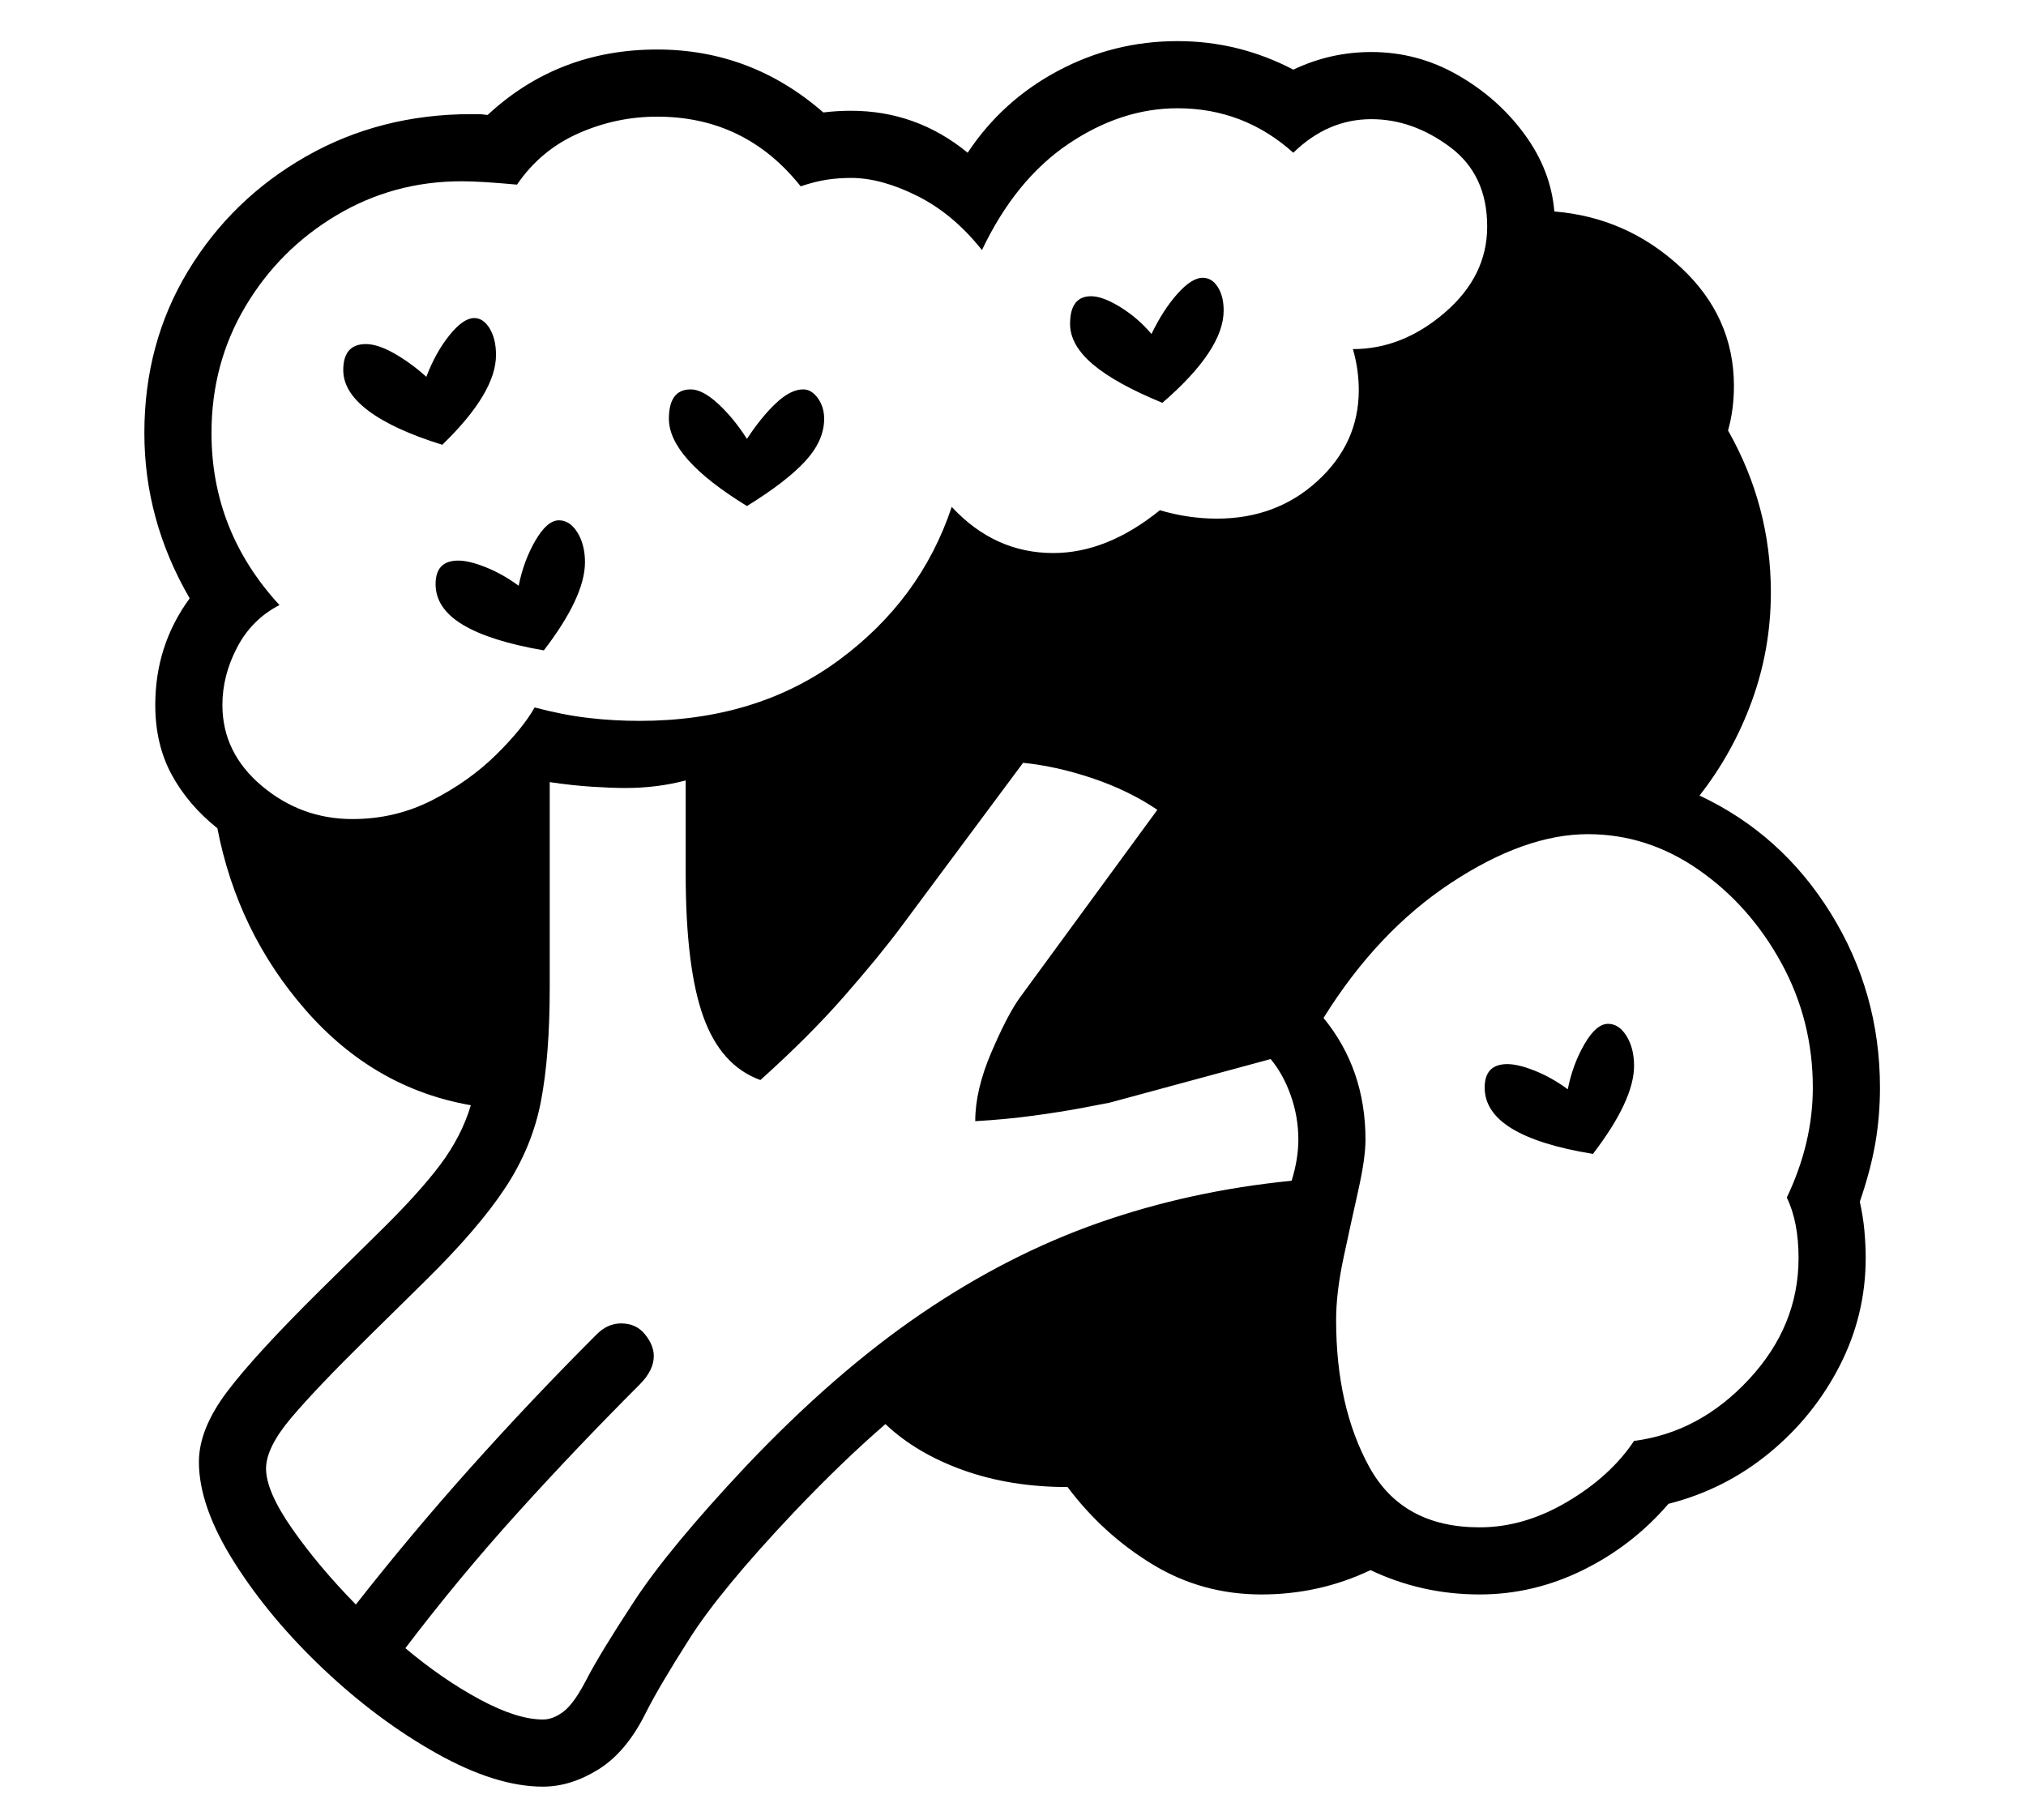 <?xml version="1.0" standalone="no"?>
<!DOCTYPE svg PUBLIC "-//W3C//DTD SVG 1.1//EN" "http://www.w3.org/Graphics/SVG/1.1/DTD/svg11.dtd">
<svg xmlns="http://www.w3.org/2000/svg" xmlns:xlink="http://www.w3.org/1999/xlink" version="1.1"
   viewBox="94 -151 2414 2169">
   <path fill="currentColor"
      d="M741 1978q-56 0 -126.5 -39.5t-135 -100.5t-106.5 -127.5t-42 -119.5q0 -39 33.5 -83.5t113.5 -123.5l67 -66q48 -47 73.5 -81t36.5 -71q-115 -20 -196.5 -113t-105.5 -217q-35 -28 -54.5 -64t-19.5 -83q0 -71 41 -127q-54 -93 -54 -197q0 -107 52 -193t140.5 -136.5
t197.5 -50.5h10t9 1q84 -78 202 -78q112 0 198 75q8 -1 16.5 -1.5t16.5 -0.5q78 0 139 50q41 -62 107.5 -97.5t142.5 -35.5q73 0 138 34q44 -21 93 -21q55 0 103 27.5t79.5 70.5t35.5 92q86 7 150 66t64 142q0 28 -7 53q51 90 51 193q0 67 -22.5 129t-62.5 113
q98 46 156.5 140.5t58.5 207.5q0 34 -5.5 66t-18.5 70q4 18 5.5 35t1.5 32q0 68 -31 128.5t-84 104t-120 60.5q-43 50 -102 79t-123 29q-69 0 -130 -29q-61 29 -130 29q-71 0 -130 -36t-101 -92q-68 0 -124 -20t-93 -55q-51 44 -109 105q-87 92 -124 150t-53 90
q-23 46 -56 66.5t-66 20.5zM741 1898q12 0 24.5 -9.5t27.5 -38.5q16 -31 57 -93.5t132 -159.5q106 -112 209.5 -182.5t212 -108.5t229.5 -50q8 -26 8 -49q0 -27 -9 -52.5t-24 -43.5l-192 52q-10 2 -34 6.5t-57 9t-69 6.5q0 -37 19 -81.5t34 -65.5l164 -224
q-34 -23 -77 -37.5t-83 -18.5l-145 195q-26 35 -68 83t-100 100q-47 -17 -68 -75.5t-21 -170.5v-111q-34 9 -72 9q-16 0 -39.5 -1.5t-50.5 -5.5v245q0 81 -10.5 135.5t-42.5 103t-95 110.5l-68 67q-62 61 -92 96.5t-30 60.5q0 27 31 71.5t76 90.5q65 -83 137 -163.5
t150 -158.5q13 -13 29 -13q18 0 28.5 13t10.5 26q0 17 -17 34q-76 76 -146 153.5t-133 160.5q44 37 88.5 61t75.5 24zM742 624q-64 -11 -96.5 -30.5t-32.5 -48.5q0 -28 27 -28q13 0 33 8t39 22q6 -30 20 -54t28 -24q13 0 22 14.5t9 35.5q0 41 -49 105zM621 379
q-58 -18 -88 -40.5t-30 -48.5q0 -31 27 -31q14 0 33.5 11t38.5 28q11 -29 27.5 -49.5t29.5 -20.5q11 0 18.5 12.5t7.5 31.5q0 45 -64 107zM984 452q-93 -57 -93 -104q0 -35 26 -35q14 0 32.5 17t34.5 42q17 -26 34.5 -42.5t32.5 -16.5q10 0 17.5 10.5t7.5 24.5
q0 26 -22.5 50.5t-69.5 53.5zM514 825q51 0 95 -22.5t76 -54t46 -56.5q34 9 64 12.5t61 3.5q139 0 237 -72t135 -183q51 55 121 55q64 0 127 -51q34 10 68 10q71 0 120 -45t49 -108q0 -25 -7 -49q59 0 109.5 -43.5t50.5 -102.5q0 -62 -44.5 -95t-93.5 -33q-52 0 -93 40
q-59 -53 -138 -53q-67 0 -130 42.5t-103 126.5q-34 -43 -77 -64.5t-79 -21.5q-14 0 -28 2t-32 8q-66 -83 -171 -83q-49 0 -94 20t-73 61q-22 -2 -38 -3t-28 -1q-81 0 -149 40.5t-108.5 108.5t-40.5 151q0 117 81 205q-33 17 -50.5 50.5t-17.5 68.5q0 57 47 96.5t108 39.5z
M1857 1669q53 0 104.5 -30.5t79.5 -72.5q78 -10 137 -73.5t59 -144.5q0 -43 -14 -72q31 -65 31 -131q0 -80 -37.5 -148.5t-98.5 -111t-132 -42.5q-75 0 -163 58t-152 161q50 61 50 145q0 22 -8.5 60t-17.5 80t-9 75q0 103 39.5 175t131.5 72zM1992 1224q-129 -21 -129 -79
q0 -28 27 -28q13 0 33 8t39 22q6 -30 20 -54t28 -24q13 0 22 14.5t9 35.5q0 41 -49 105zM1479 329q-56 -23 -83 -46t-27 -48q0 -33 25 -33q14 0 35 13t37 32q14 -29 31 -48t30 -19q11 0 18 11t7 28q0 47 -73 110z" />
</svg>